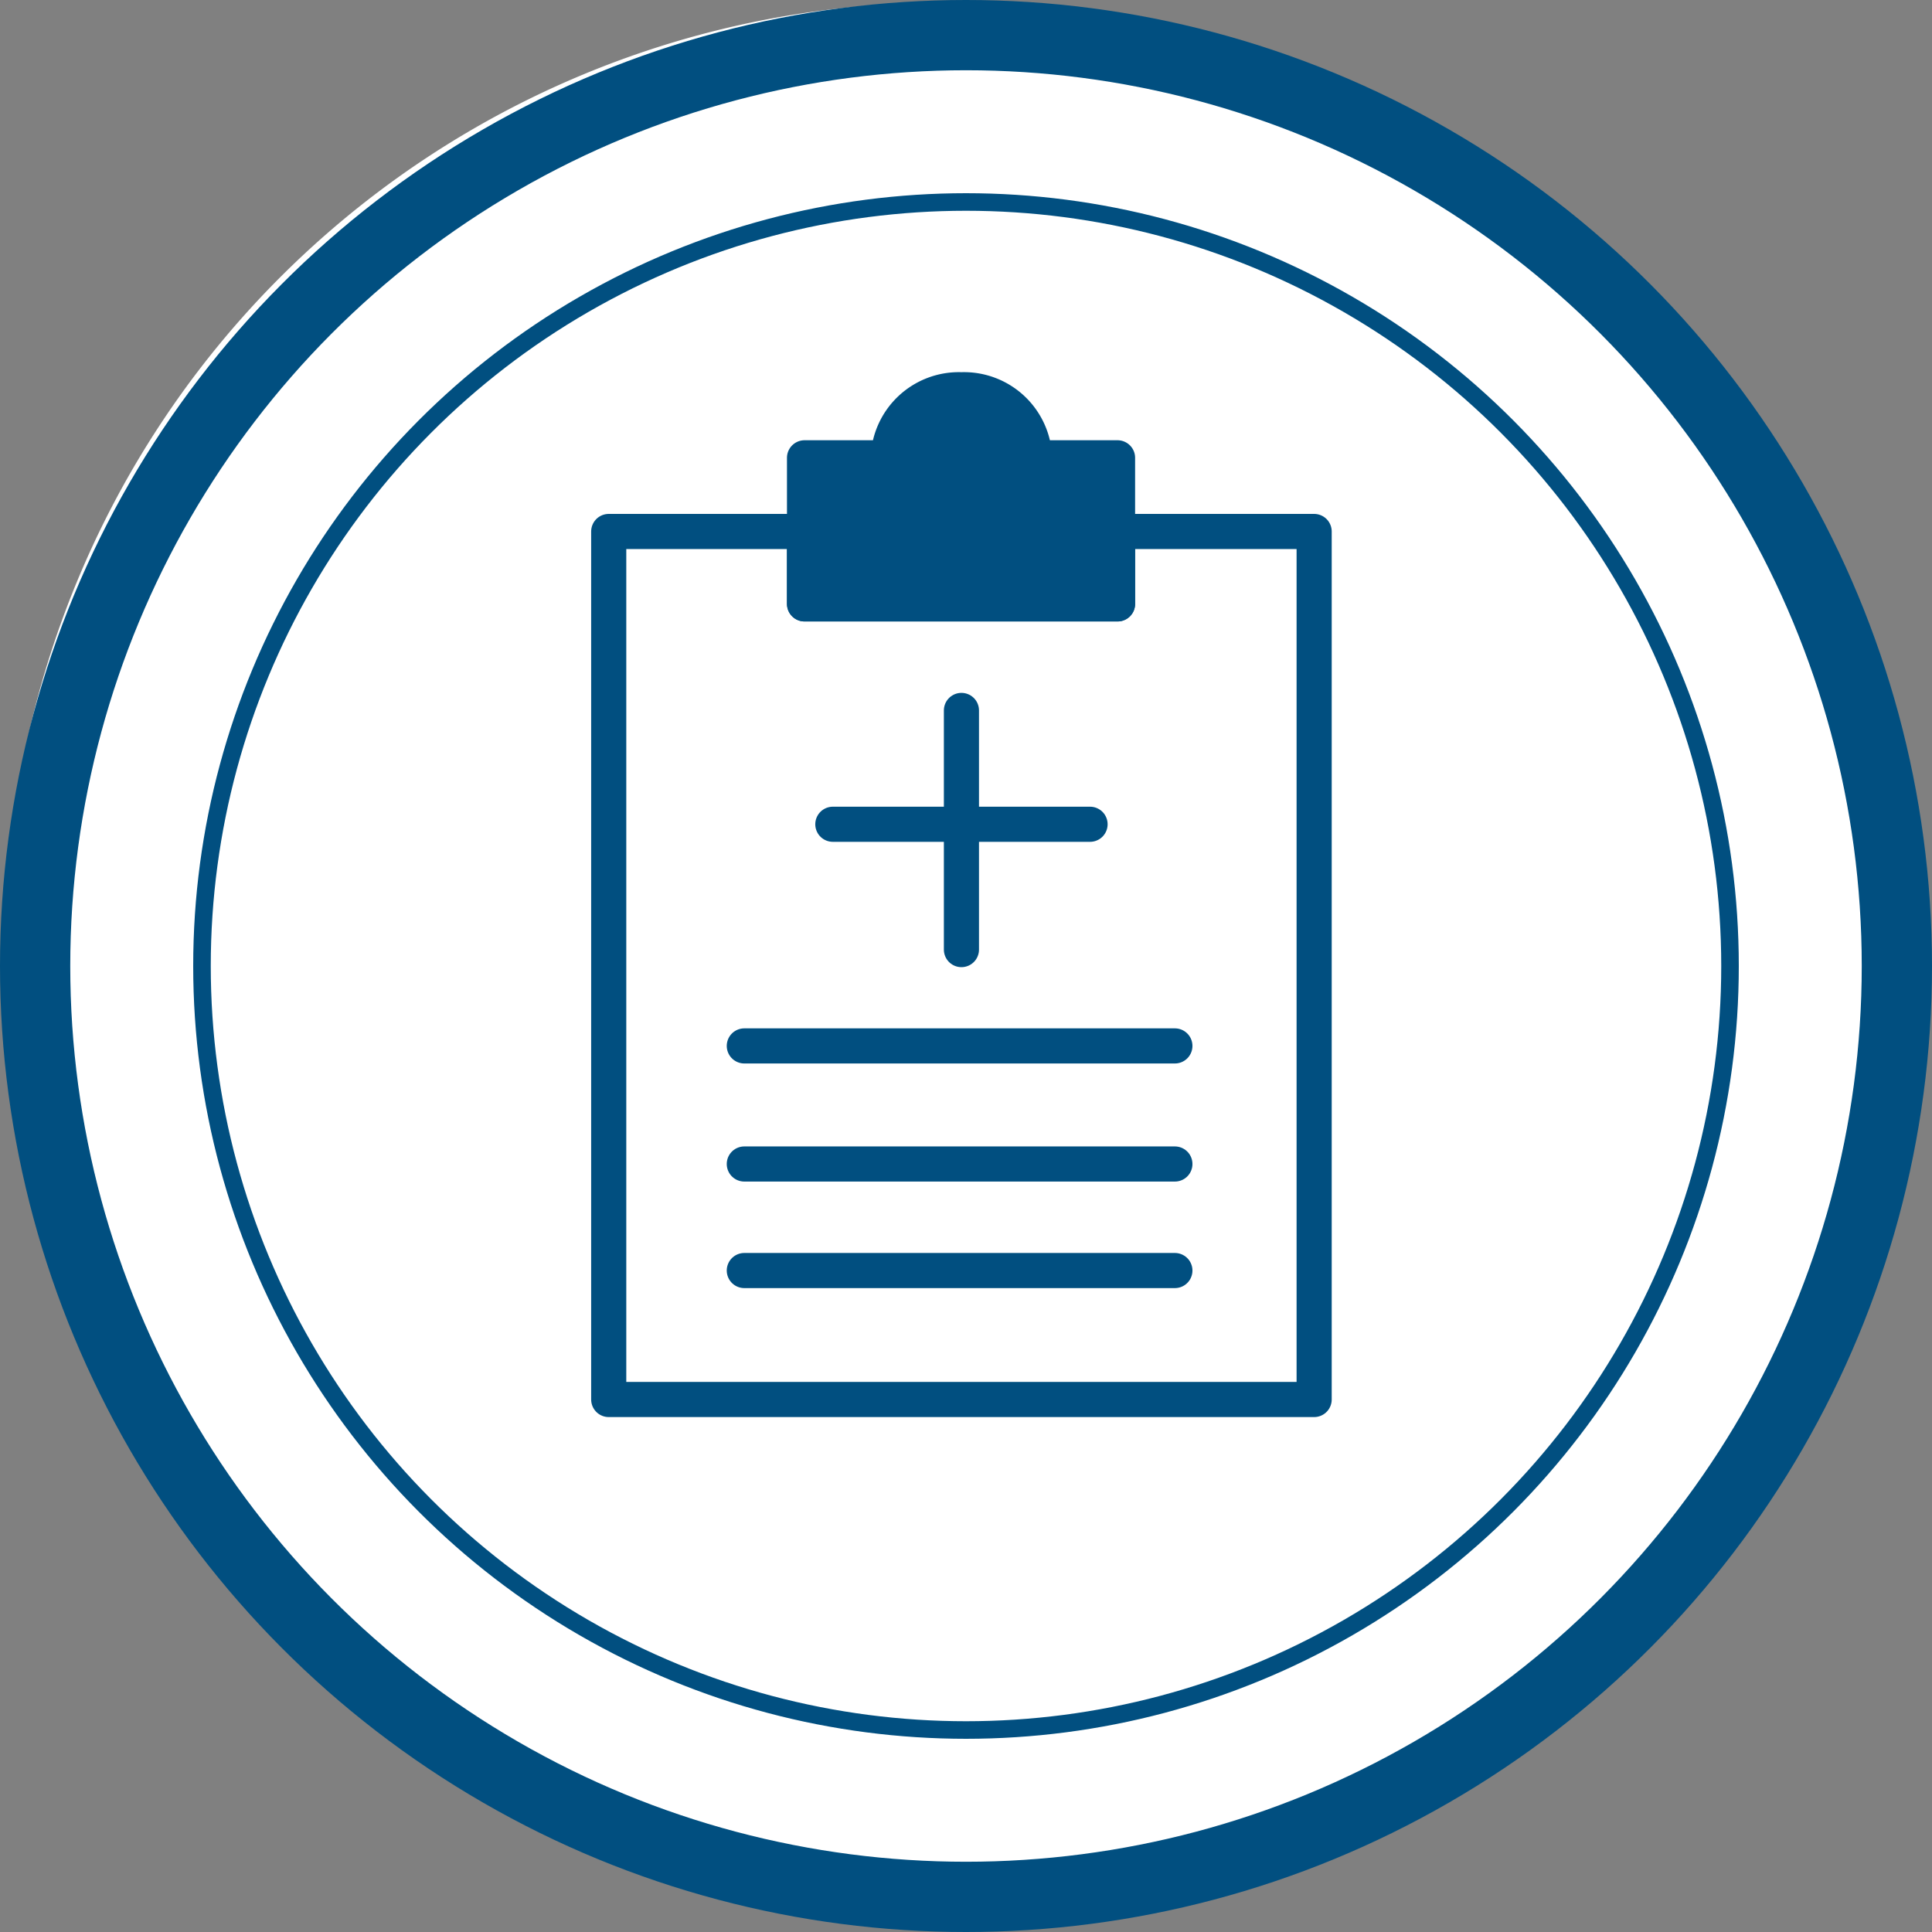 <svg xmlns="http://www.w3.org/2000/svg" width="110" height="110" viewBox="0 0 110 110">
  <rect x="0" y="0" width="110" height="110" fill="#808080" stroke="none"/>
  <g id="stage-2" transform="translate(-447.342 -3109)">
    <path id="Path_207" data-name="Path 207" d="M53.353,0A53.353,53.353,0,1,1,0,53.353,53.353,53.353,0,0,1,53.353,0Z" transform="translate(447.673 3109.154)" fill="#fff"/>
    <g id="clipboard" transform="translate(482 3131.191)">
      <path id="Path_208" data-name="Path 208" d="M-329.956-82.656v49.422H-370.12V-82.656h11.149v4.122h17.821v-4.122Z" transform="translate(370.12 90.725)" fill="none" stroke="#014f80" stroke-linecap="round" stroke-linejoin="round" stroke-width="2"/>
      <line id="Line_21" data-name="Line 21" x2="24.515" transform="translate(7.72 50.148)" fill="none" stroke="#014f80" stroke-linecap="round" stroke-linejoin="round" stroke-width="2"/>
      <line id="Line_22" data-name="Line 22" x2="24.515" transform="translate(7.72 44.082)" fill="none" stroke="#014f80" stroke-linecap="round" stroke-linejoin="round" stroke-width="2"/>
      <line id="Line_23" data-name="Line 23" x2="24.515" transform="translate(7.72 37.359)" fill="none" stroke="#014f80" stroke-linecap="round" stroke-linejoin="round" stroke-width="2"/>
      <line id="Line_24" data-name="Line 24" y2="13.617" transform="translate(20.082 18.258)" fill="none" stroke="#014f80" stroke-linecap="round" stroke-linejoin="round" stroke-width="2"/>
      <line id="Line_25" data-name="Line 25" x1="14.645" transform="translate(12.76 24.739)" fill="none" stroke="#014f80" stroke-linecap="round" stroke-linejoin="round" stroke-width="2"/>
      <path id="Path_209" data-name="Path 209" d="M-342.239-86.062v8.317H-360.06v-8.317h4.766a4.024,4.024,0,0,1,4.167-3.875,4.024,4.024,0,0,1,4.167,3.875Z" transform="translate(371.209 89.937)" fill="#014f80" stroke="#014f80" stroke-linecap="round" stroke-linejoin="round" stroke-width="2"/>
    </g>
    <g id="Group_332" data-name="Group 332" transform="translate(447.342 3109)">
      <g id="Ellipse_284" data-name="Ellipse 284" fill="none" stroke="#014f80" stroke-width="4">
        <circle cx="55" cy="55" r="55" stroke="none"/>
        <circle cx="55" cy="55" r="53" fill="none"/>
      </g>
      <g id="Ellipse_292" data-name="Ellipse 292" transform="translate(11 11)" fill="none" stroke="#014f80" stroke-width="1">
        <circle cx="44" cy="44" r="44" stroke="none"/>
        <circle cx="44" cy="44" r="43.5" fill="none"/>
      </g>
    </g>
  </g>
</svg>
